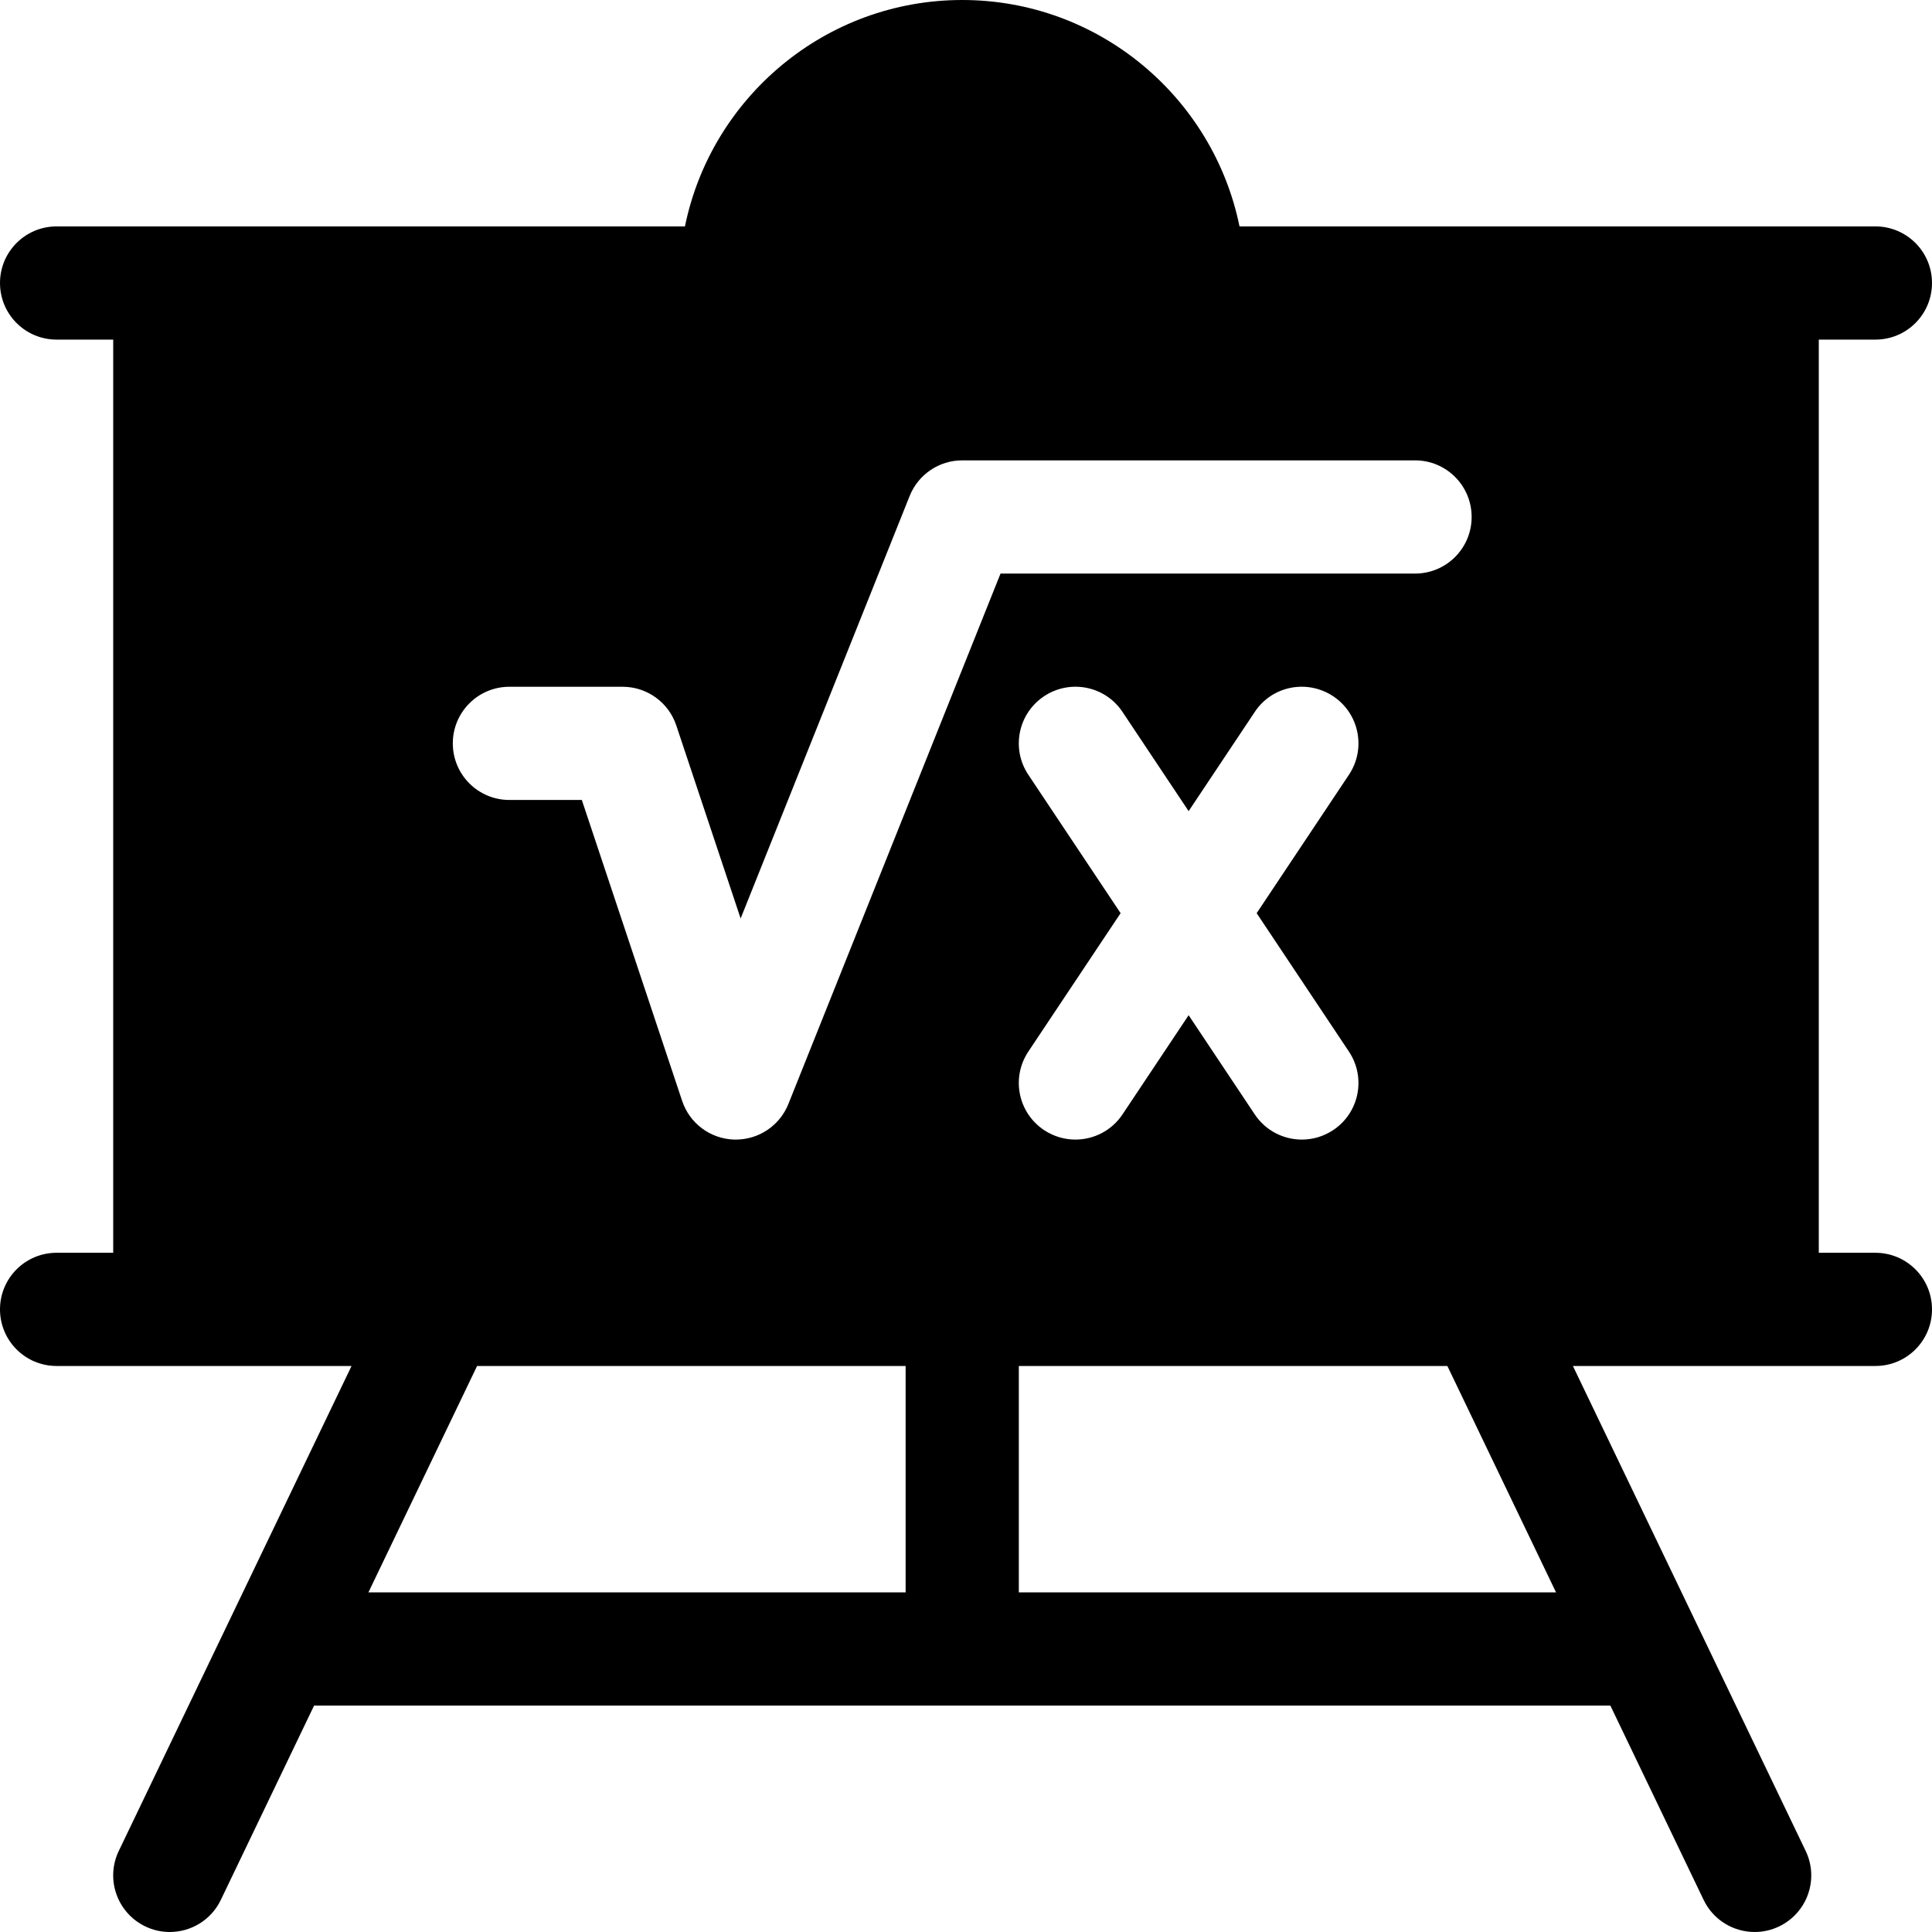 <?xml version="1.0" encoding="iso-8859-1"?>
<!-- Generator: Adobe Illustrator 19.0.0, SVG Export Plug-In . SVG Version: 6.00 Build 0)  -->
<svg xmlns="http://www.w3.org/2000/svg" xmlns:xlink="http://www.w3.org/1999/xlink" version="1.1" id="Capa_1" x="0px" y="0px" viewBox="0 0 512 512" style="enable-background:new 0 0 512 512;" xml:space="preserve">
<g>
	<g>
		<path d="M497,332h-15V90h15c8.291,0,15-6.709,15-15s-6.709-15-15-15h-30H328.482C321.513,25.809,291.216,0,255,0    s-66.513,25.809-73.482,60H45H15C6.709,60,0,66.709,0,75s6.709,15,15,15h15v242H15c-8.291,0-15,6.709-15,15    c0,8.291,6.709,15,15,15c8.928,0,70.956,0,78.162,0L31.479,490.511c-3.589,7.471-0.439,16.421,7.031,20.01    c2.095,1.011,4.307,1.479,6.475,1.479c5.596,0,10.957-3.135,13.535-8.511L83.234,452h343.531l24.714,51.489    c2.578,5.376,7.939,8.511,13.535,8.511c2.168,0,4.38-0.469,6.475-1.479c7.471-3.589,10.62-12.539,7.031-20.01L416.838,362    c15.348,0,64.87,0,80.162,0c8.291,0,15-6.709,15-15C512,338.709,505.291,332,497,332z M240,422H97.634l28.799-60H240V422z     M208.931,292.566C206.646,298.279,201.123,302,195,302c-0.146,0-0.293,0-0.439,0c-6.299-0.19-11.807-4.292-13.784-10.254    L154.189,212H135c-8.291,0-15-6.709-15-15s6.709-15,15-15h30c6.46,0,12.187,4.131,14.224,10.254l17.051,51.152l44.795-111.973    c2.284-5.698,7.792-9.433,13.93-9.433h120c8.291,0,15,6.709,15,15s-6.709,15-15,15H265.151L208.931,292.566z M272.519,205.32    c-4.6-6.899-2.739-16.201,4.16-20.801c6.899-4.6,16.216-2.754,20.801,4.16l17.52,26.28l17.52-26.279    c4.556-6.914,13.857-8.76,20.801-4.16c6.899,4.6,8.76,13.901,4.16,20.801L333.027,242l24.453,36.68    c4.6,6.899,2.739,16.201-4.16,20.801c-2.563,1.699-5.449,2.52-8.306,2.52c-4.849,0-9.609-2.344-12.495-6.68L315,269.041    l-17.52,26.279c-2.886,4.336-7.646,6.68-12.495,6.68c-2.856,0-5.742-0.82-8.306-2.52c-6.899-4.6-8.76-13.901-4.16-20.801    L296.973,242L272.519,205.32z M270,422v-60h113.568l28.799,60H270z"/>
	</g>
</g>
<g>
</g>
<g>
</g>
<g>
</g>
<g>
</g>
<g>
</g>
<g>
</g>
<g>
</g>
<g>
</g>
<g>
</g>
<g>
</g>
<g>
</g>
<g>
</g>
<g>
</g>
<g>
</g>
<g>
</g>
</svg>

